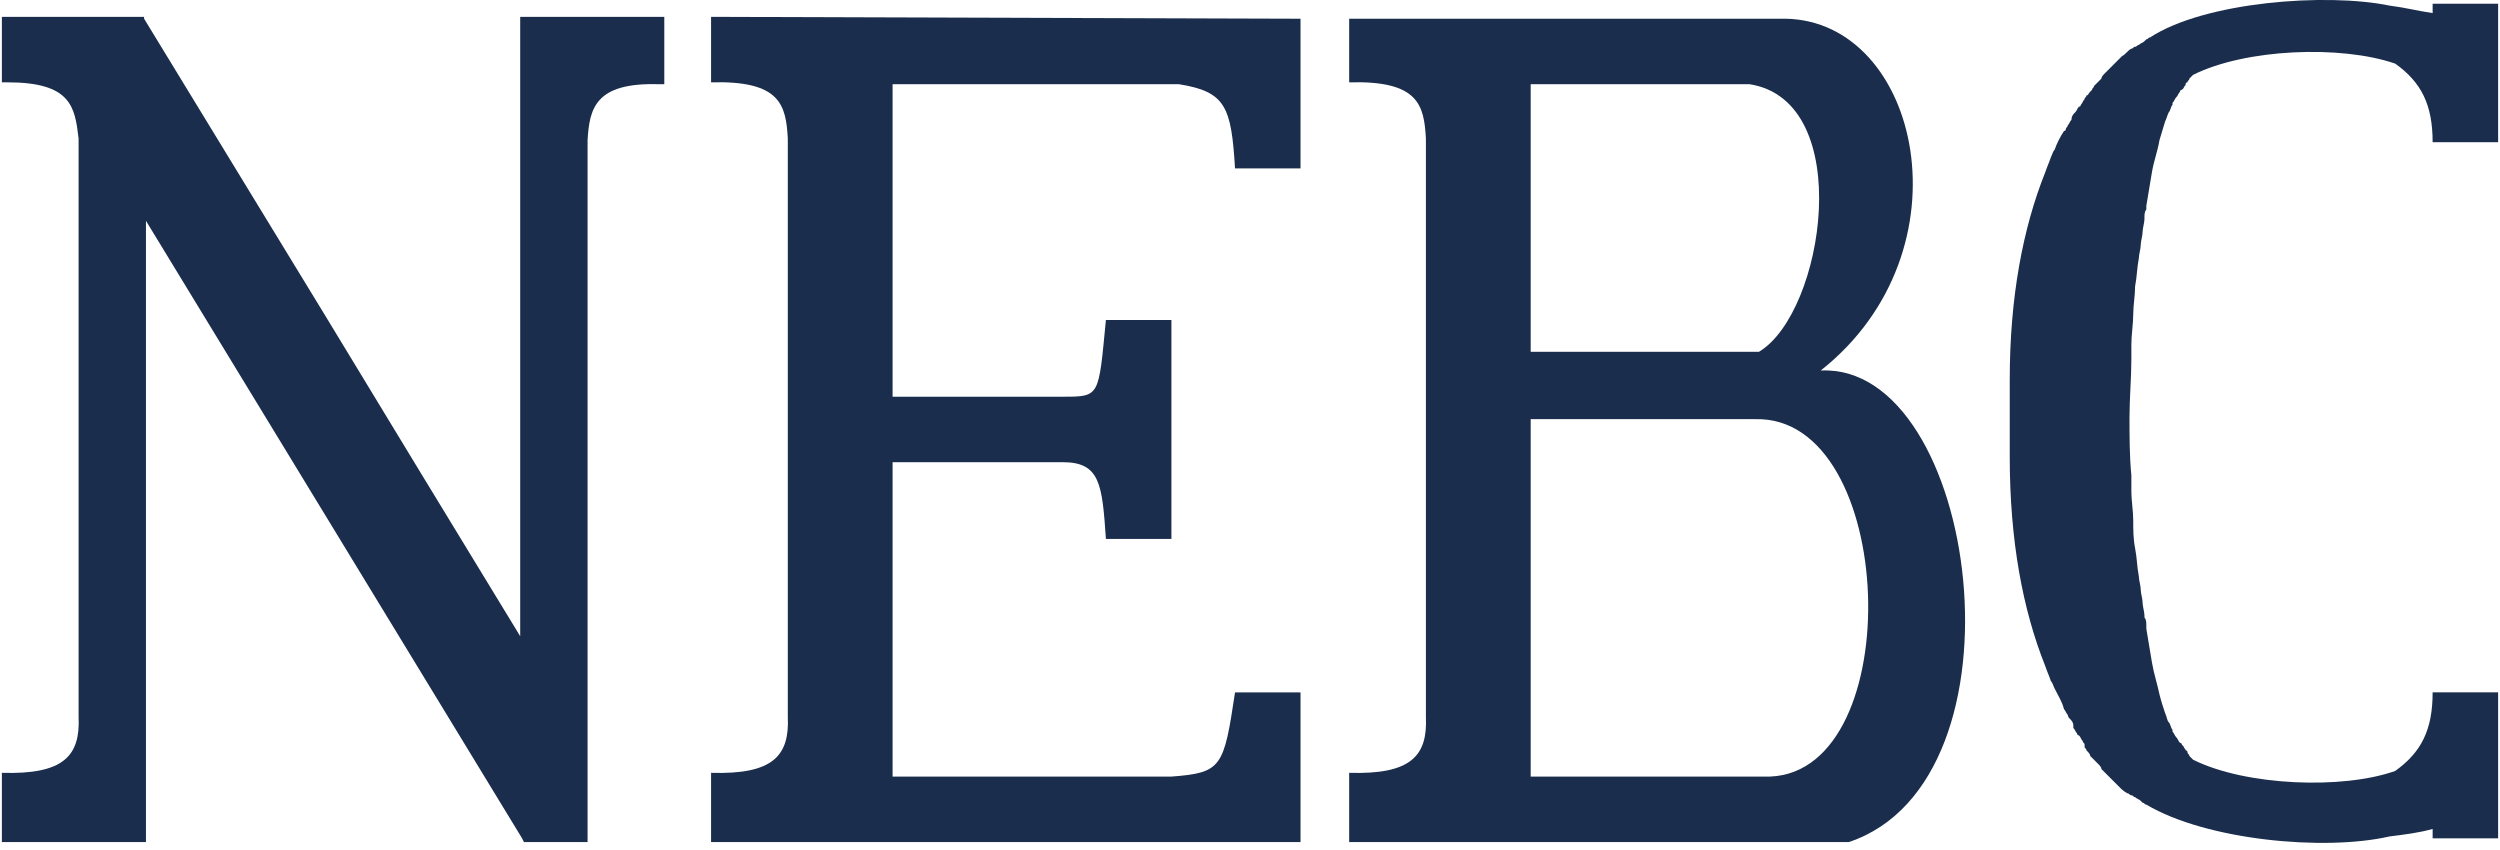 <?xml version="1.0" encoding="utf-8"?>
<!-- Generator: Adobe Illustrator 19.1.0, SVG Export Plug-In . SVG Version: 6.00 Build 0)  -->
<svg version="1.1" id="Layer_1" xmlns="http://www.w3.org/2000/svg" xmlns:xlink="http://www.w3.org/1999/xlink" x="0px" y="0px"
	 viewBox="0 0 133.6 45.4" style="enable-background:new 0 0 133.6 45.4;" xml:space="preserve">
<style type="text/css">
	.st0{fill:#1A2D4C;}
</style>
<g id="XMLID_509_">
	<path id="path5534_1_" class="st0" d="M0.1,0.9
		v3.5c0.1,0,0.2,0,0.3,0c3.4,0,3.6,1.3,3.8,3v30.9c0.1,2.1-0.8,3.1-4.1,3V45h7.7V11.8l20.1,33L28,45h0h3.4l0-37.5
		c0.1-1.7,0.4-3.1,3.8-3c0.1,0,0.2,0,0.3,0V0.9h-7.7V34l-5.3-8.7l-5.1-8.4L7.7,1l0-0.1H7.6H7.3L0.1,0.9z"/>
	<path id="path5536_1_" class="st0" d="
		M38,0.9v3.5c3.7-0.1,4,1.2,4.1,3v30.9c0.1,2.1-0.8,3.1-4.1,3V45h31.5v0h0v-8H66c-0.6,4-0.7,4.3-3.4,4.5H47.7V24.7h9.1
		c2,0,2.1,1.2,2.3,4.1h3.5V17.1h-3.5c-0.4,4.1-0.3,4.1-2.3,4.1h-9.1V4.5H63c2.5,0.4,2.8,1.2,3,4.5h3.5v-8h-0.3v0L38,0.9z"/>
	<path id="path5538_1_" class="st0" d="M72.1,0.9v3.5
		c3.7-0.1,4,1.2,4.1,3v30.9c0.1,2.1-0.8,3.1-4.1,3V45h26.7c9.9-3.3,6.9-25.6-1.5-25.2c8.1-6.4,5.3-18.7-1.9-18.8H72.1z M94,18.8
		H81.8V4.5h11.7C99.2,5.4,97.5,16.7,94,18.8z M81.8,22.4h12c7.6-0.2,8.2,18.8,0.8,19.1H81.8L81.8,22.4z"/>

		<path id="path5540_1_" class="st0" d="
		M114.9,2c-0.1,0-0.1,0.1-0.2,0.1c0,0-0.1,0.1-0.1,0.1c0,0,0,0,0,0c-0.1,0.1-0.2,0.1-0.3,0.2c0,0,0,0,0,0c-0.1,0-0.1,0.1-0.2,0.1
		c-0.1,0-0.1,0.1-0.2,0.1c0,0,0,0,0,0c-0.2,0.1-0.3,0.3-0.5,0.4c0,0,0,0,0,0c0,0,0,0,0,0c-0.1,0.1-0.2,0.2-0.3,0.3
		c-0.1,0.1-0.2,0.2-0.3,0.3c-0.1,0.1-0.2,0.2-0.3,0.3c-0.1,0.1-0.2,0.2-0.2,0.3c0,0,0,0,0,0c0,0-0.1,0.1-0.1,0.1
		c-0.1,0.1-0.1,0.1-0.2,0.2c0,0,0,0-0.1,0.1c0,0.1-0.1,0.1-0.1,0.2c0,0-0.1,0.1-0.1,0.1c-0.1,0.1-0.1,0.2-0.2,0.2
		c0,0.1-0.1,0.1-0.1,0.2c-0.1,0.1-0.1,0.2-0.2,0.3c0,0,0,0.1-0.1,0.1c-0.1,0.1-0.1,0.2-0.2,0.3c0,0,0,0,0,0
		c-0.1,0.1-0.2,0.2-0.2,0.4c-0.1,0.1-0.1,0.2-0.2,0.3c0,0.1-0.1,0.1-0.1,0.2c0,0,0,0.1-0.1,0.1c-0.2,0.3-0.4,0.7-0.5,1c0,0,0,0,0,0
		c-0.1,0.1-0.1,0.2-0.2,0.4c-0.1,0.3-0.2,0.5-0.3,0.8c-1.2,3-1.9,6.7-1.9,11.1c0,0.4,0,0.8,0,1.3c0,0.3,0,0.6,0,0.8c0,0,0,0,0,0
		c0,0.3,0,0.6,0,0.8c0,0.4,0,0.8,0,1.2c0,4.5,0.7,8.2,1.9,11.2c0.1,0.3,0.2,0.5,0.3,0.8c0.1,0.1,0.1,0.2,0.2,0.4c0,0,0,0,0,0
		c0.2,0.4,0.4,0.7,0.5,1.1c0.1,0.1,0.1,0.2,0.2,0.3c0,0,0,0,0,0c0,0.1,0.1,0.2,0.1,0.2c0.1,0.1,0.2,0.2,0.2,0.4c0,0,0,0,0,0
		c0,0,0,0,0,0c0,0,0,0,0,0.1c0.1,0.1,0.1,0.2,0.2,0.3c0,0,0,0.1,0.1,0.1c0.1,0.1,0.1,0.2,0.2,0.3c0,0.1,0.1,0.1,0.1,0.2
		c0,0,0,0,0,0.1c0,0.1,0.1,0.1,0.1,0.2c0.1,0.1,0.2,0.2,0.2,0.3c0,0,0,0,0.1,0.1c0.1,0.1,0.1,0.1,0.2,0.2c0,0,0.1,0.1,0.1,0.1
		c0,0,0,0,0,0c0,0,0,0,0,0c0.1,0.1,0.2,0.2,0.2,0.3c0.1,0.1,0.2,0.2,0.3,0.3c0.1,0.1,0.2,0.2,0.3,0.3c0.1,0.1,0.2,0.2,0.3,0.3
		c0,0,0,0,0,0c0,0,0,0,0,0c0.2,0.2,0.3,0.3,0.5,0.4c0,0,0,0,0,0c0.1,0,0.1,0.1,0.2,0.1c0.1,0,0.1,0.1,0.2,0.1c0,0,0,0,0,0
		c0.1,0.1,0.2,0.1,0.3,0.2c0,0,0,0,0,0c0,0,0.1,0.1,0.1,0.1c0.1,0,0.1,0.1,0.2,0.1c3.2,1.9,9.5,2.5,13,1.7c0,0,0,0,0,0
		c0.8-0.1,1.6-0.2,2.3-0.4l0,0.5c0,0,0,0,0,0v0h3.5v-7.8h-3.5c0,2-0.6,3.2-2,4.2c-2.8,1-8,0.8-10.8-0.6c0,0,0,0,0,0c0,0,0,0,0,0
		c0,0-0.1-0.1-0.1-0.1c0,0,0,0-0.1-0.1c0-0.1-0.1-0.1-0.1-0.2c0,0,0,0,0,0c0,0,0-0.1-0.1-0.1c0-0.1-0.1-0.1-0.1-0.2
		c0,0-0.1-0.1-0.1-0.1c0,0,0-0.1-0.1-0.1c-0.1-0.1-0.1-0.2-0.2-0.3c-0.1-0.1-0.1-0.2-0.2-0.3c0,0,0-0.1,0-0.1
		c-0.1-0.1-0.1-0.3-0.2-0.4c-0.1-0.1-0.1-0.3-0.2-0.5c-0.1-0.3-0.2-0.6-0.3-1c-0.1-0.5-0.3-1.1-0.4-1.7c0,0,0,0,0,0c0,0,0,0,0,0
		c-0.1-0.6-0.2-1.2-0.3-1.8c0,0,0,0,0,0c0-0.1,0-0.1,0-0.2c0-0.1,0-0.3-0.1-0.4c0,0,0-0.1,0-0.1c0-0.2-0.1-0.5-0.1-0.7
		c0-0.2-0.1-0.5-0.1-0.7c0-0.2-0.1-0.5-0.1-0.7c-0.1-0.5-0.1-1-0.2-1.5c-0.1-0.5-0.1-1-0.1-1.5c0-0.5-0.1-1-0.1-1.6
		c0-0.3,0-0.5,0-0.8c-0.1-1-0.1-2.1-0.1-3.1c0-1,0.1-2.1,0.1-3.1c0-0.3,0-0.5,0-0.8c0-0.5,0.1-1.1,0.1-1.6c0-0.5,0.1-1,0.1-1.5
		c0.1-0.5,0.1-1,0.2-1.5c0-0.2,0.1-0.5,0.1-0.7c0-0.2,0.1-0.5,0.1-0.7c0-0.2,0.1-0.5,0.1-0.7c0,0,0-0.1,0-0.1c0-0.1,0-0.3,0.1-0.4
		c0-0.1,0-0.1,0-0.2c0,0,0,0,0,0c0.1-0.6,0.2-1.2,0.3-1.8c0,0,0,0,0,0c0,0,0,0,0,0c0.1-0.6,0.3-1.1,0.4-1.7c0.1-0.3,0.2-0.7,0.3-1
		c0.1-0.2,0.1-0.3,0.2-0.5c0.1-0.1,0.1-0.3,0.2-0.4c0,0,0-0.1,0-0.1c0.1-0.1,0.1-0.2,0.2-0.3c0.1-0.1,0.1-0.2,0.2-0.3
		c0,0,0-0.1,0.1-0.1c0,0,0.1-0.1,0.1-0.1c0-0.1,0.1-0.1,0.1-0.2c0,0,0-0.1,0.1-0.1c0,0,0,0,0,0c0-0.1,0.1-0.1,0.1-0.2
		c0,0,0,0,0.1-0.1c0,0,0.1-0.1,0.1-0.1c0,0,0,0,0,0c0,0,0,0,0,0c2.8-1.4,7.9-1.6,10.8-0.6c1.4,1,2,2.2,2,4.2h3.5V0.2h-3.5v0
		c0,0,0,0,0,0l0,0.5c-0.7-0.1-1.5-0.3-2.3-0.4c0,0,0,0,0,0C124.3-0.4,117.8,0.1,114.9,2L114.9,2z"/>
</g>
</svg>
